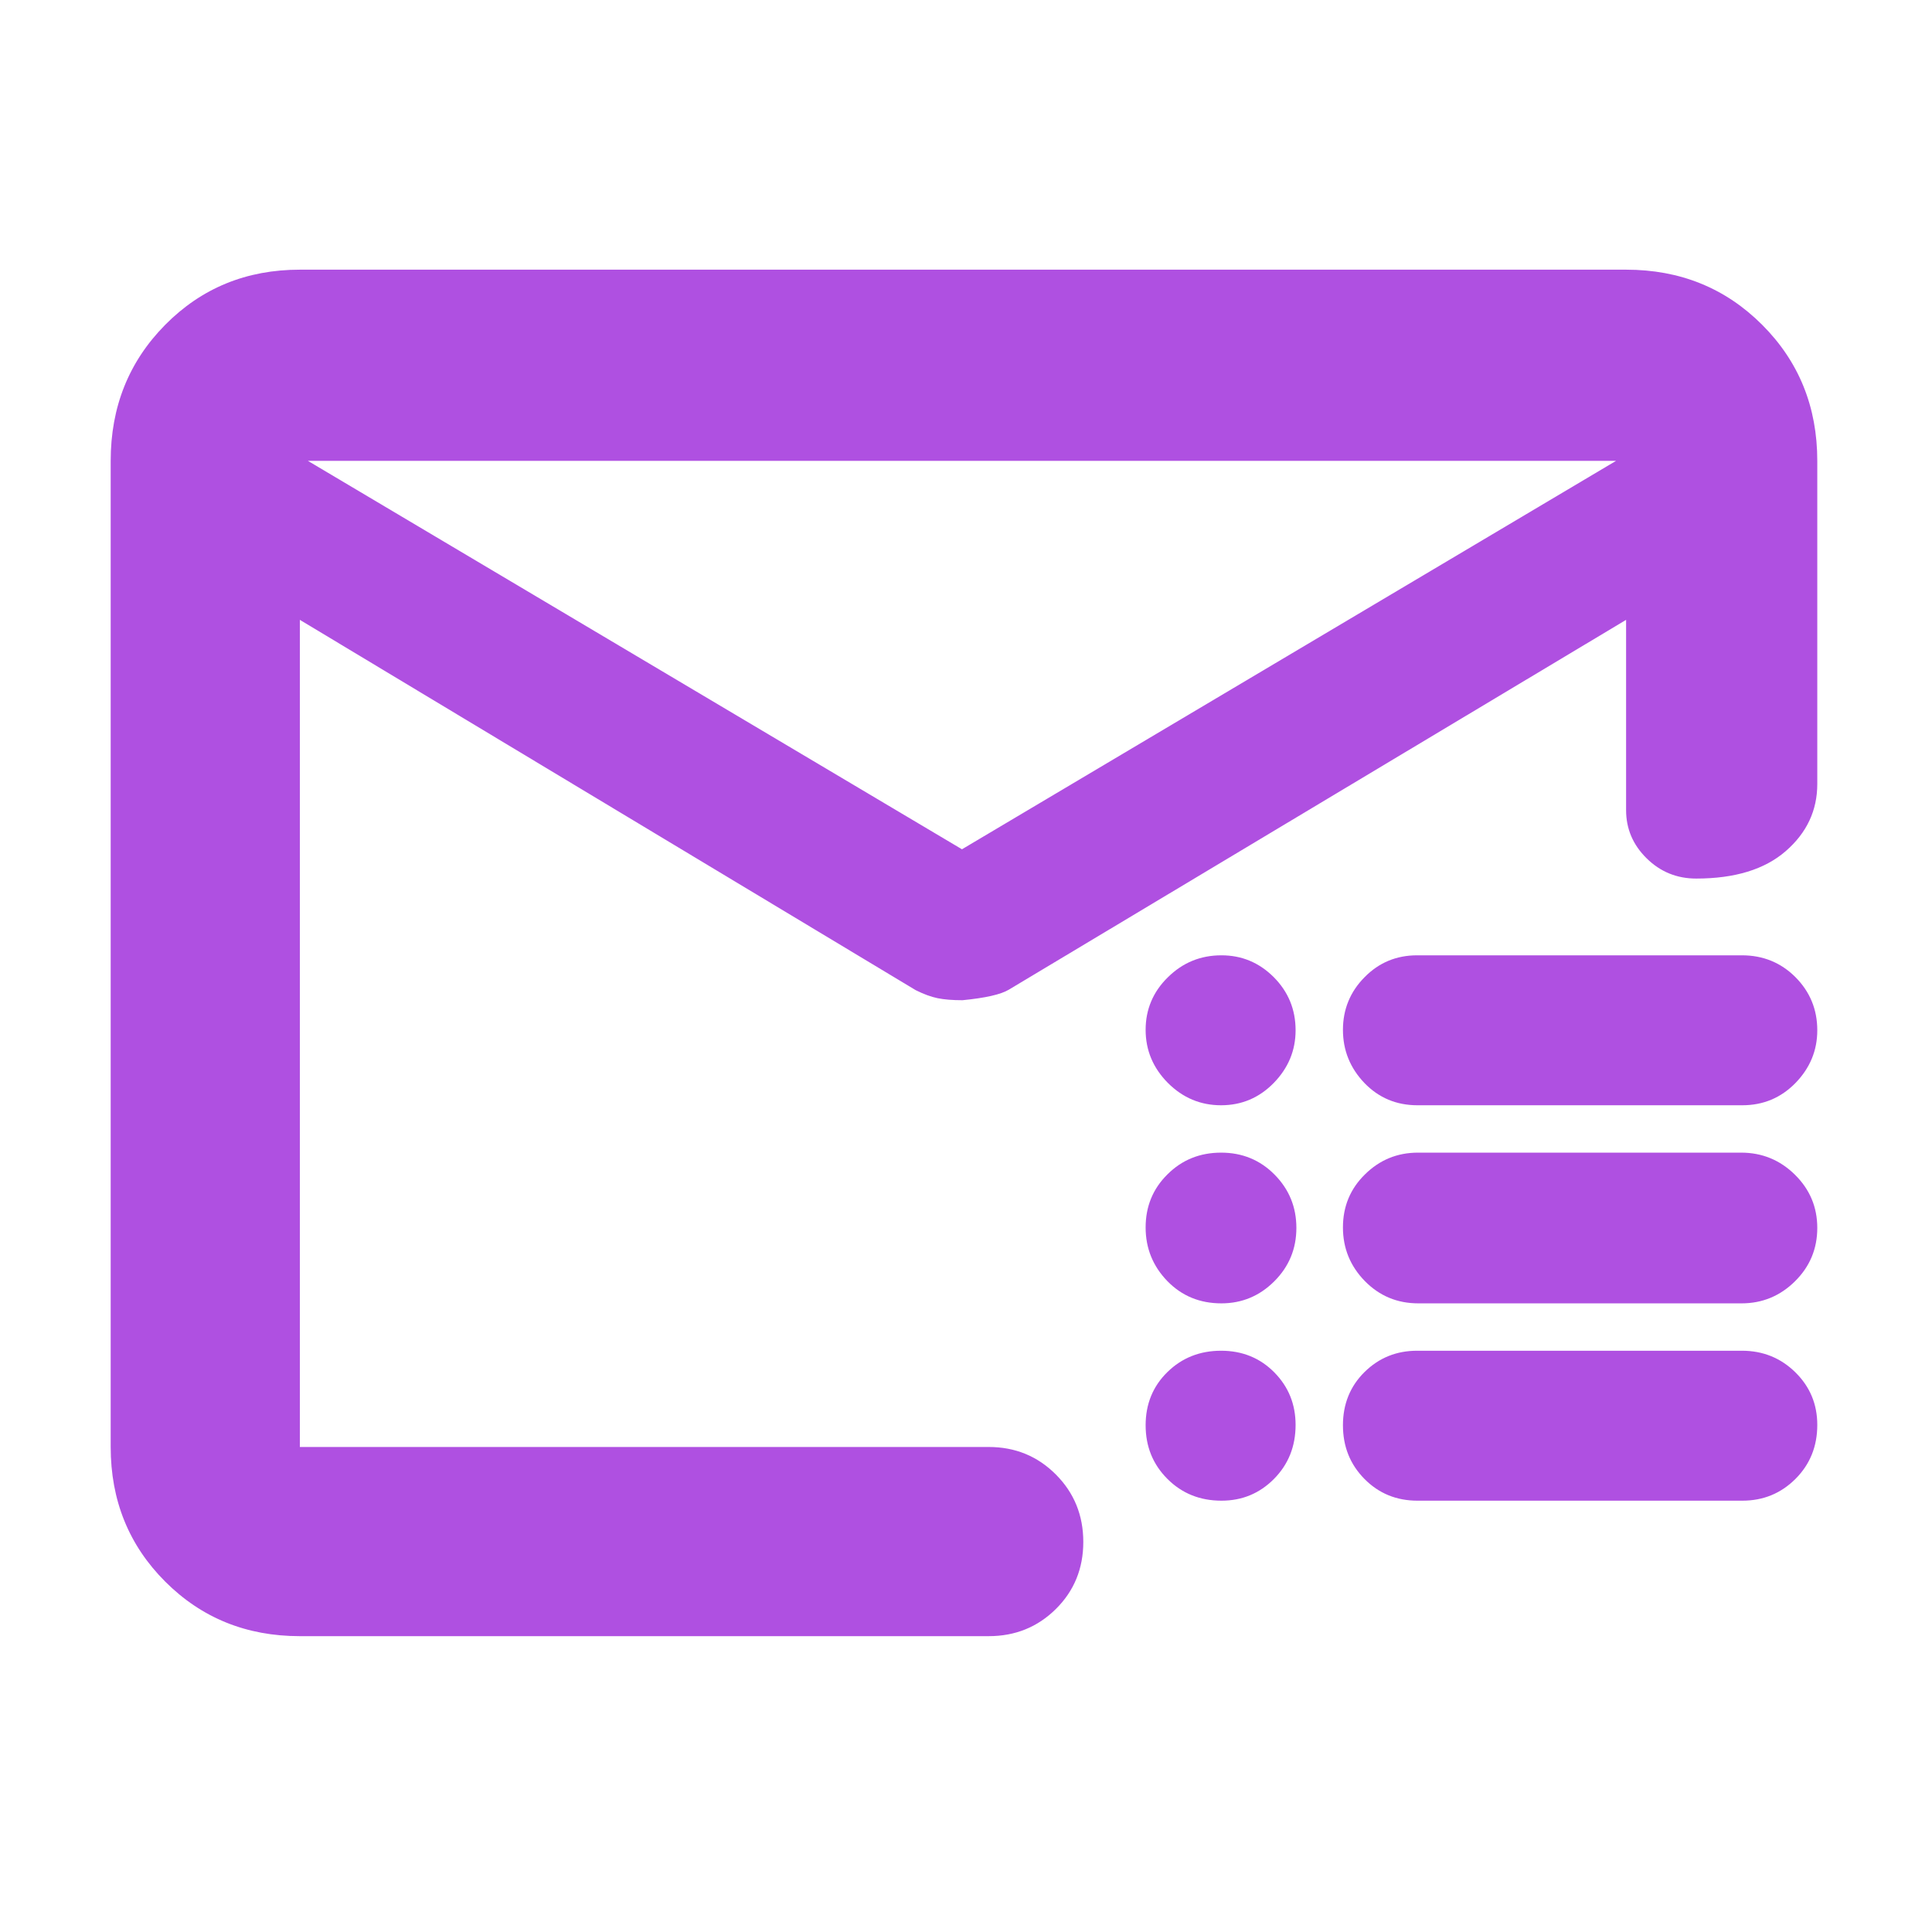 <svg height="48" viewBox="0 -960 960 960" width="48" xmlns="http://www.w3.org/2000/svg"><path fill="rgb(175, 80, 225)" d="m153-731 325 193 325-193zm-4 584c-26.533 0-48.833-9.033-66.9-27.1s-27.1-40.367-27.1-66.9v-490c0-26.807 9.033-49.343 27.1-67.61 18.067-18.26 40.367-27.39 66.9-27.39h659c26.807 0 49.343 9.13 67.61 27.39 18.26 18.267 27.39 40.803 27.39 67.61v160.552c0 13.167-5.227 24.29-15.68 33.37-10.447 9.087-25.28 13.63-44.5 13.63-9.6 0-17.803-3.35-24.61-10.05s-10.21-14.683-10.21-23.95v-94.552l-306.76 183.79c-3.947 2.36-11.603 4.097-22.97 5.21-4.973 0-9.093-.333-12.36-1-3.273-.667-6.91-2-10.91-4l-306-184v411h342.287c13.167 0 24.293 4.56 33.38 13.68 9.08 9.113 13.62 20.28 13.62 33.5 0 13.213-4.54 24.32-13.62 33.32-9.087 9-20.213 13.5-33.38 13.5zm555.347-67.32c-10.456 0-19.248-3.6-26.37-10.82-7.114-7.22-10.675-16.08-10.675-26.67 0-10.51 3.577-19.37 10.722-26.43 7.153-7.06 15.867-10.59 26.143-10.59h161.387c10.464 0 19.319 3.61 26.567 10.74 7.255 7.15 10.879 15.84 10.879 26.12 0 10.67-3.616 19.61-10.84 26.83-7.232 7.22-16.032 10.82-26.417 10.82zm.392-98.05c-10.432 0-19.28-3.68-26.542-11.06-7.263-7.44-10.895-16.31-10.895-26.66 0-10.43 3.647-19.22 10.941-26.36 7.295-7.21 16.072-10.81 26.315-10.81h160.605c10.432 0 19.342 3.68 26.738 10.97 7.397 7.3 11.099 16.08 11.099 26.44 0 10.35-3.687 19.21-11.059 26.5-7.374 7.3-16.236 10.98-26.59 10.98zm-.392-98.43c-10.456 0-19.248-3.68-26.37-11.06-7.114-7.45-10.675-16.24-10.675-26.43 0-10.12 3.577-18.91 10.722-26.12 7.153-7.3 15.867-10.9 26.143-10.9h161.387c10.464 0 19.319 3.6 26.567 10.82 7.255 7.29 10.879 16.08 10.879 26.43 0 10.05-3.616 18.75-10.84 26.2-7.232 7.38-16.032 11.06-26.417 11.06zm-97.605 0c-10.189 0-18.981-3.68-26.385-11.06-7.397-7.45-11.099-16.24-11.099-26.43 0-10.12 3.686-18.91 11.067-26.12 7.381-7.3 16.252-10.9 26.613-10.9 10.055 0 18.707 3.6 25.954 10.82 7.256 7.29 10.879 16.08 10.879 26.43 0 10.05-3.623 18.75-10.879 26.2-7.247 7.38-15.961 11.06-26.15 11.06zm.133 98.43c-10.682 0-19.624-3.68-26.825-11.06-7.192-7.44-10.792-16.31-10.792-26.66 0-10.43 3.608-19.22 10.832-26.36 7.216-7.21 16.11-10.81 26.668-10.81 10.557 0 19.428 3.68 26.621 10.97 7.192 7.3 10.785 16.08 10.785 26.44 0 10.35-3.656 19.21-10.958 26.5-7.302 7.3-16.079 10.98-26.331 10.98zm.063 98.05c-10.683 0-19.64-3.6-26.856-10.82s-10.824-16.08-10.824-26.67c0-10.51 3.608-19.37 10.832-26.43 7.216-7.06 16.11-10.59 26.668-10.59 10.557 0 19.365 3.61 26.424 10.74 7.059 7.15 10.589 15.84 10.589 26.12 0 10.67-3.576 19.61-10.729 26.83-7.146 7.22-15.853 10.82-26.104 10.82z"/></svg>